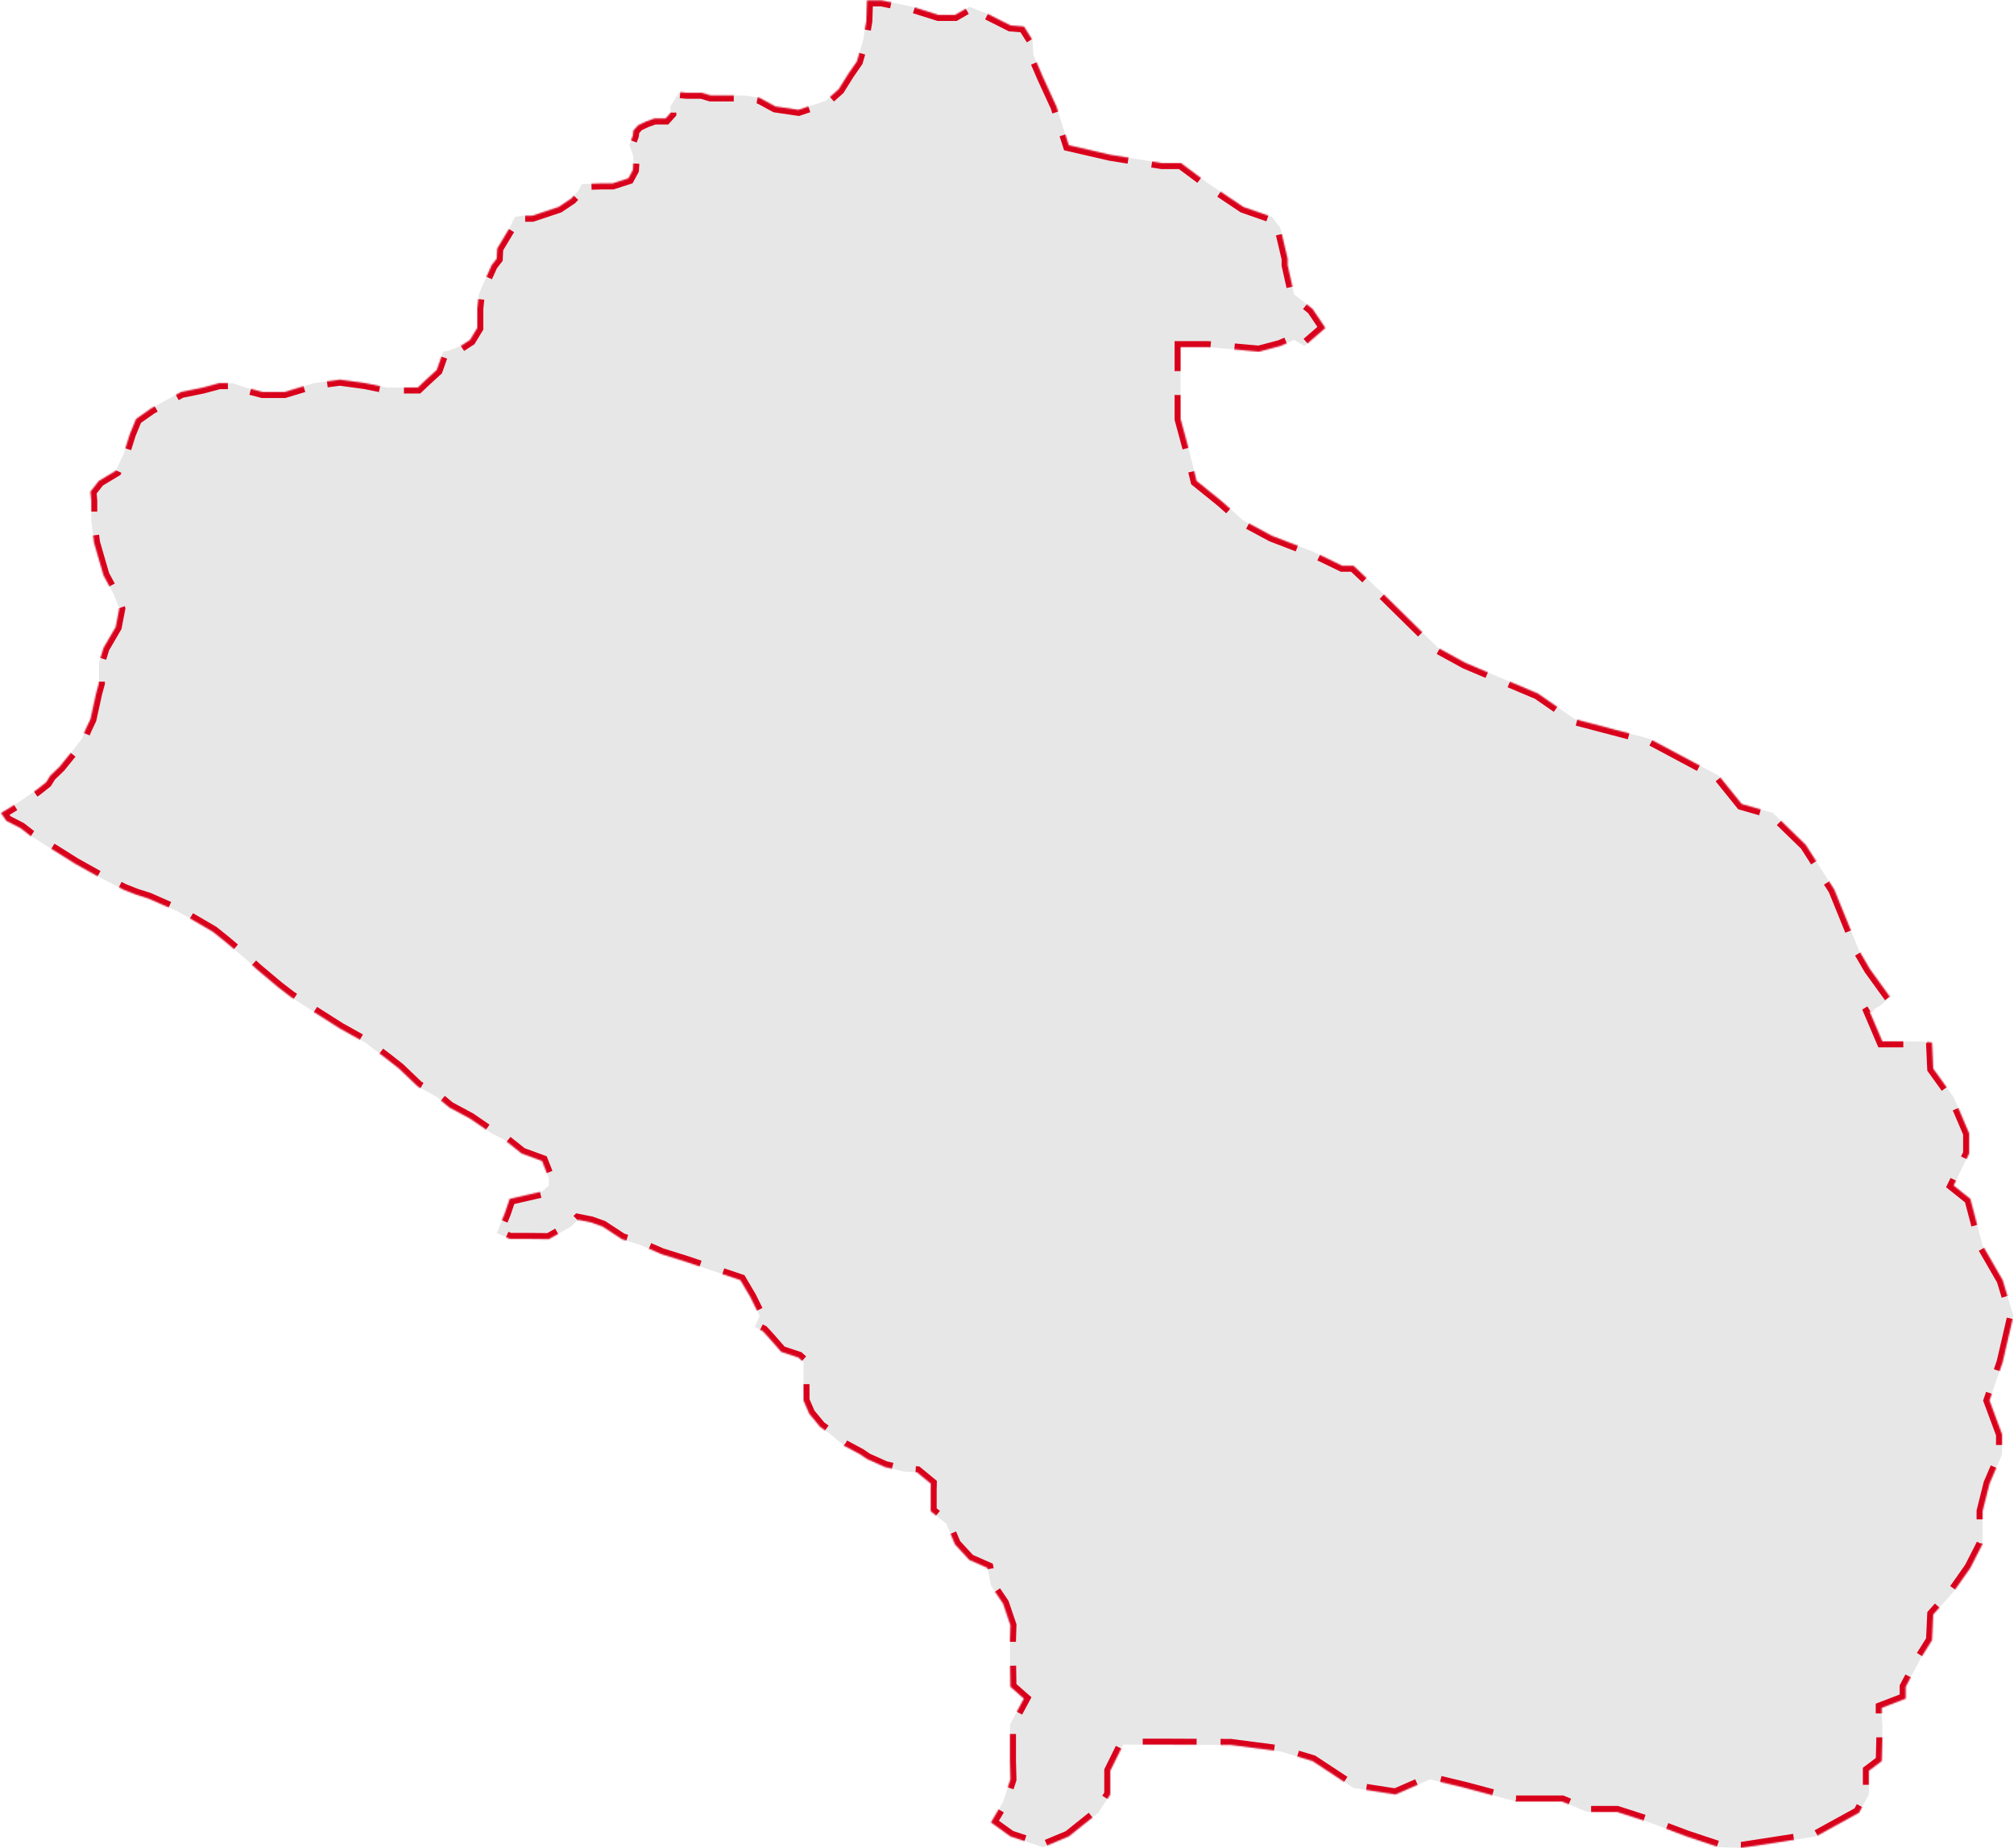 ﻿<?xml version="1.0" encoding="utf-8"?>
<svg version="1.1" xmlns:xlink="http://www.w3.org/1999/xlink" width="1346px" height="1235px" xmlns="http://www.w3.org/2000/svg">
  <defs>
    <mask fill="white" id="clip2019">
      <path d="M 742 103.444  L 714.265 97.053  L 706.011 71.169  L 697.016 51.593  L 690.667 36.778  L 690 26.725  L 684.317 17.73  L 675.323 17  L 659.979 9.265  L 647.81 4.503  L 638.286 10  L 627.175 10  L 609.714 4.503  L 589.079 0.27  L 579.449 0.27  L 579 14.128  L 576.885 26.725  L 572.718 41.051  L 566.949 49.385  L 560.538 59.641  L 551.885 67.333  L 533.615 73.423  L 518.231 71.169  L 507.654 65.41  L 497.718 63.808  L 494.833 63.808  L 486.179 63.808  L 482.013 63.808  L 474.962 63.808  L 468.872 62  L 458.615 62  L 454.128 61.564  L 451.564 65.41  L 448.038 71.169  L 448 75.667  L 444.833 79.192  L 437.462 79.192  L 432.013 81.115  L 426.564 83.679  L 423.359 87.205  L 423 90.481  L 420.605 97.053  L 423 103.444  L 423.359 108.383  L 423 113.63  L 420 119.185  L 409.494 122.58  L 402.704 122.58  L 388.815 123  L 386.346 127.827  L 381.716 132.765  L 373.383 138.321  L 355.79 144.185  L 348.691 144.185  L 344.062 145  L 340.667 152.21  L 332.333 166.099  L 332 172.889  L 328.63 177.21  L 323.074 189.556  L 319.988 196.654  L 319 206.531  L 319 219.185  L 314.123 227.21  L 307.951 231.222  L 300.235 234.309  L 296.222 235  L 291.901 247.272  L 284.802 253.753  L 279.247 259  L 270.05 259  L 258.537 259  L 244.09 256.065  L 227.16 253.753  L 209.779 256.065  L 190.14 262  L 175.467 262  L 163.955 259  L 155.377 256.065  L 146.573 256.065  L 135.654 259  L 120.992 262  L 101.068 272.91  L 90.917 280.053  L 86.782 290.203  L 82.647 303.361  L 77.383 314.639  L 66.105 321.406  L 60.466 328.549  L 61 334.764  L 61 347.865  L 62.865 362.712  L 69.197 384.546  L 76.183 397.428  L 79.714 406.857  L 77.383 419  L 69.197 433.048  L 66.105 443.048  L 66.105 451.619  L 66.105 456.619  L 64.238 463.524  L 60.466 480.667  L 57.095 487.81  L 54.714 493.762  L 49.952 499.952  L 39.952 512.333  L 33.524 518.524  L 30.905 522.81  L 24.274 528.041  L 10.575 537.356  L 0.712 543.384  L 4.274 548.589  L 13.863 553.521  L 20.164 558.452  L 39.952 570.781  L 49.952 577.082  L 66.105 586.123  L 82.647 594.621  L 90.917 597.889  L 99.163 600.503  L 117.791 608.673  L 126.614 613.575  L 142.301 622.725  L 150.471 629.261  L 163.955 640.699  L 171.386 647.562  L 185.765 659.654  L 194.261 666.19  L 209.779 676.32  L 227.16 687.358  L 244.09 696.811  L 258.537 707.756  L 266.786 714.224  L 279.247 726.164  L 291.901 733.129  L 300.235 740.095  L 314.123 747.557  L 328.63 757.507  L 337.433 761.985  L 348.691 770.94  L 362.308 775.915  L 366.786 787.358  L 366.786 792.333  L 362.308 796.313  L 340.667 801.289  L 337.433 810.741  L 332 824.174  L 340.667 828  L 352.358 828  L 366.786 828.154  L 381.716 819.697  L 386.346 815.232  L 395.014 816.971  L 402.704 819.697  L 415.594 828.154  L 428.638 832.333  L 441.971 838.13  L 458.615 843.348  L 474.962 848.855  L 494.833 855.552  L 501.395 866.663  L 507.654 879.307  L 504.46 886.969  L 509.824 889.651  L 514.038 894.249  L 522.084 903.444  L 533.615 907.276  L 537.027 910.341  L 537 918.387  L 537 929.498  L 537.027 936.011  L 540.858 944.824  L 548.138 953.636  L 555.034 958.617  L 564.23 966.28  L 574.958 972.027  L 579.449 975.092  L 591.433 980.456  L 604.077 983.521  L 612.889 984  L 622.084 991.567  L 622 995.782  L 622 1009.958  L 632.429 1018.387  L 638.286 1032.18  L 647.81 1042.525  L 659.979 1047.889  L 662.314 1059.766  L 670.36 1071.644  L 675.323 1086.203  L 675 1096.165  L 675 1107.659  L 675.323 1127.345  L 684.317 1135.259  L 675 1152.525  L 675 1176.986  L 675.323 1189.216  L 670.36 1204.324  L 662.314 1217.993  L 675.323 1227.345  L 697.016 1234.54  L 714.265 1227.345  L 734.072 1211.518  L 742 1199.288  L 742 1183.46  L 750.619 1166  L 776.518 1166  L 822.561 1166.194  L 855.655 1170.511  L 877.237 1176.986  L 904.576 1194.971  L 932.633 1199.288  L 955.655 1189.216  L 979.396 1194.971  L 1013.209 1204  L 1044 1204  L 1060.8 1211  L 1080.8 1211  L 1102.4 1217.993  L 1127.2 1227.345  L 1148.8 1234.54  L 1164 1235  L 1213.6 1227.345  L 1242.4 1211.518  L 1249 1199.288  L 1249 1183.46  L 1257.6 1176.986  L 1258 1162.2  L 1258 1152.525  L 1257.6 1147  L 1257.6 1141.4  L 1273.6 1135.259  L 1273.6 1127.345  L 1284 1107.659  L 1291.2 1096.165  L 1292 1079  L 1305.6 1063.8  L 1316.8 1047.889  L 1324.8 1032.18  L 1325 1026.2  L 1325 1009.958  L 1329.6 991.567  L 1338 972.027  L 1338 958.617  L 1329.6 936.011  L 1338.4 910.341  L 1345.6 879.307  L 1338.4 855.552  L 1325 832.333  L 1316.8 801.289  L 1305.6 792.333  L 1316 770.94  L 1316 757.507  L 1305.6 733.129  L 1292 714.224  L 1291.2 696.811  L 1284 696  L 1258 696  L 1249.6 676.32  L 1257.6 671.381  L 1263.048 666.19  L 1249.6 647.562  L 1242.4 635.19  L 1225.905 594.621  L 1206.857 564.714  L 1184.952 543.384  L 1164 537.356  L 1148.8 518.524  L 1102.4 493.762  L 1052.571 480.667  L 1027.81 463.524  L 979.396 443.048  L 961.143 433.048  L 924.952 397.428  L 904.576 378.13  L 897.043 378.13  L 877.237 368.565  L 850.087 358.13  L 830.957 347.865  L 816.174 334.764  L 799.652 321.406  L 795.304 303.361  L 789 280.053  L 789 256.065  L 789 247.272  L 789 232  L 807.478 232  L 841.391 235  L 855.655 231.222  L 864.87 227.21  L 871.826 231.222  L 885.739 219.185  L 877.237 206.531  L 864.87 196.654  L 860.522 177.21  L 860.522 172.889  L 855.655 152.21  L 850.087 145  L 830.957 138.321  L 807.478 122.58  L 789.217 109  L 776.518 109  L 742 103.444  Z " fill-rule="evenodd" />
    </mask>
  </defs>
  <g transform="matrix(1 0 0 1 -1043 -41 )">
    <path d="M 742 103.444  L 714.265 97.053  L 706.011 71.169  L 697.016 51.593  L 690.667 36.778  L 690 26.725  L 684.317 17.73  L 675.323 17  L 659.979 9.265  L 647.81 4.503  L 638.286 10  L 627.175 10  L 609.714 4.503  L 589.079 0.27  L 579.449 0.27  L 579 14.128  L 576.885 26.725  L 572.718 41.051  L 566.949 49.385  L 560.538 59.641  L 551.885 67.333  L 533.615 73.423  L 518.231 71.169  L 507.654 65.41  L 497.718 63.808  L 494.833 63.808  L 486.179 63.808  L 482.013 63.808  L 474.962 63.808  L 468.872 62  L 458.615 62  L 454.128 61.564  L 451.564 65.41  L 448.038 71.169  L 448 75.667  L 444.833 79.192  L 437.462 79.192  L 432.013 81.115  L 426.564 83.679  L 423.359 87.205  L 423 90.481  L 420.605 97.053  L 423 103.444  L 423.359 108.383  L 423 113.63  L 420 119.185  L 409.494 122.58  L 402.704 122.58  L 388.815 123  L 386.346 127.827  L 381.716 132.765  L 373.383 138.321  L 355.79 144.185  L 348.691 144.185  L 344.062 145  L 340.667 152.21  L 332.333 166.099  L 332 172.889  L 328.63 177.21  L 323.074 189.556  L 319.988 196.654  L 319 206.531  L 319 219.185  L 314.123 227.21  L 307.951 231.222  L 300.235 234.309  L 296.222 235  L 291.901 247.272  L 284.802 253.753  L 279.247 259  L 270.05 259  L 258.537 259  L 244.09 256.065  L 227.16 253.753  L 209.779 256.065  L 190.14 262  L 175.467 262  L 163.955 259  L 155.377 256.065  L 146.573 256.065  L 135.654 259  L 120.992 262  L 101.068 272.91  L 90.917 280.053  L 86.782 290.203  L 82.647 303.361  L 77.383 314.639  L 66.105 321.406  L 60.466 328.549  L 61 334.764  L 61 347.865  L 62.865 362.712  L 69.197 384.546  L 76.183 397.428  L 79.714 406.857  L 77.383 419  L 69.197 433.048  L 66.105 443.048  L 66.105 451.619  L 66.105 456.619  L 64.238 463.524  L 60.466 480.667  L 57.095 487.81  L 54.714 493.762  L 49.952 499.952  L 39.952 512.333  L 33.524 518.524  L 30.905 522.81  L 24.274 528.041  L 10.575 537.356  L 0.712 543.384  L 4.274 548.589  L 13.863 553.521  L 20.164 558.452  L 39.952 570.781  L 49.952 577.082  L 66.105 586.123  L 82.647 594.621  L 90.917 597.889  L 99.163 600.503  L 117.791 608.673  L 126.614 613.575  L 142.301 622.725  L 150.471 629.261  L 163.955 640.699  L 171.386 647.562  L 185.765 659.654  L 194.261 666.19  L 209.779 676.32  L 227.16 687.358  L 244.09 696.811  L 258.537 707.756  L 266.786 714.224  L 279.247 726.164  L 291.901 733.129  L 300.235 740.095  L 314.123 747.557  L 328.63 757.507  L 337.433 761.985  L 348.691 770.94  L 362.308 775.915  L 366.786 787.358  L 366.786 792.333  L 362.308 796.313  L 340.667 801.289  L 337.433 810.741  L 332 824.174  L 340.667 828  L 352.358 828  L 366.786 828.154  L 381.716 819.697  L 386.346 815.232  L 395.014 816.971  L 402.704 819.697  L 415.594 828.154  L 428.638 832.333  L 441.971 838.13  L 458.615 843.348  L 474.962 848.855  L 494.833 855.552  L 501.395 866.663  L 507.654 879.307  L 504.46 886.969  L 509.824 889.651  L 514.038 894.249  L 522.084 903.444  L 533.615 907.276  L 537.027 910.341  L 537 918.387  L 537 929.498  L 537.027 936.011  L 540.858 944.824  L 548.138 953.636  L 555.034 958.617  L 564.23 966.28  L 574.958 972.027  L 579.449 975.092  L 591.433 980.456  L 604.077 983.521  L 612.889 984  L 622.084 991.567  L 622 995.782  L 622 1009.958  L 632.429 1018.387  L 638.286 1032.18  L 647.81 1042.525  L 659.979 1047.889  L 662.314 1059.766  L 670.36 1071.644  L 675.323 1086.203  L 675 1096.165  L 675 1107.659  L 675.323 1127.345  L 684.317 1135.259  L 675 1152.525  L 675 1176.986  L 675.323 1189.216  L 670.36 1204.324  L 662.314 1217.993  L 675.323 1227.345  L 697.016 1234.54  L 714.265 1227.345  L 734.072 1211.518  L 742 1199.288  L 742 1183.46  L 750.619 1166  L 776.518 1166  L 822.561 1166.194  L 855.655 1170.511  L 877.237 1176.986  L 904.576 1194.971  L 932.633 1199.288  L 955.655 1189.216  L 979.396 1194.971  L 1013.209 1204  L 1044 1204  L 1060.8 1211  L 1080.8 1211  L 1102.4 1217.993  L 1127.2 1227.345  L 1148.8 1234.54  L 1164 1235  L 1213.6 1227.345  L 1242.4 1211.518  L 1249 1199.288  L 1249 1183.46  L 1257.6 1176.986  L 1258 1162.2  L 1258 1152.525  L 1257.6 1147  L 1257.6 1141.4  L 1273.6 1135.259  L 1273.6 1127.345  L 1284 1107.659  L 1291.2 1096.165  L 1292 1079  L 1305.6 1063.8  L 1316.8 1047.889  L 1324.8 1032.18  L 1325 1026.2  L 1325 1009.958  L 1329.6 991.567  L 1338 972.027  L 1338 958.617  L 1329.6 936.011  L 1338.4 910.341  L 1345.6 879.307  L 1338.4 855.552  L 1325 832.333  L 1316.8 801.289  L 1305.6 792.333  L 1316 770.94  L 1316 757.507  L 1305.6 733.129  L 1292 714.224  L 1291.2 696.811  L 1284 696  L 1258 696  L 1249.6 676.32  L 1257.6 671.381  L 1263.048 666.19  L 1249.6 647.562  L 1242.4 635.19  L 1225.905 594.621  L 1206.857 564.714  L 1184.952 543.384  L 1164 537.356  L 1148.8 518.524  L 1102.4 493.762  L 1052.571 480.667  L 1027.81 463.524  L 979.396 443.048  L 961.143 433.048  L 924.952 397.428  L 904.576 378.13  L 897.043 378.13  L 877.237 368.565  L 850.087 358.13  L 830.957 347.865  L 816.174 334.764  L 799.652 321.406  L 795.304 303.361  L 789 280.053  L 789 256.065  L 789 247.272  L 789 232  L 807.478 232  L 841.391 235  L 855.655 231.222  L 864.87 227.21  L 871.826 231.222  L 885.739 219.185  L 877.237 206.531  L 864.87 196.654  L 860.522 177.21  L 860.522 172.889  L 855.655 152.21  L 850.087 145  L 830.957 138.321  L 807.478 122.58  L 789.217 109  L 776.518 109  L 742 103.444  Z " fill-rule="nonzero" fill="#e7e7e7" stroke="none" transform="matrix(1 0 0 1 1043 41 )" />
    <path d="M 742 103.444  L 714.265 97.053  L 706.011 71.169  L 697.016 51.593  L 690.667 36.778  L 690 26.725  L 684.317 17.73  L 675.323 17  L 659.979 9.265  L 647.81 4.503  L 638.286 10  L 627.175 10  L 609.714 4.503  L 589.079 0.27  L 579.449 0.27  L 579 14.128  L 576.885 26.725  L 572.718 41.051  L 566.949 49.385  L 560.538 59.641  L 551.885 67.333  L 533.615 73.423  L 518.231 71.169  L 507.654 65.41  L 497.718 63.808  L 494.833 63.808  L 486.179 63.808  L 482.013 63.808  L 474.962 63.808  L 468.872 62  L 458.615 62  L 454.128 61.564  L 451.564 65.41  L 448.038 71.169  L 448 75.667  L 444.833 79.192  L 437.462 79.192  L 432.013 81.115  L 426.564 83.679  L 423.359 87.205  L 423 90.481  L 420.605 97.053  L 423 103.444  L 423.359 108.383  L 423 113.63  L 420 119.185  L 409.494 122.58  L 402.704 122.58  L 388.815 123  L 386.346 127.827  L 381.716 132.765  L 373.383 138.321  L 355.79 144.185  L 348.691 144.185  L 344.062 145  L 340.667 152.21  L 332.333 166.099  L 332 172.889  L 328.63 177.21  L 323.074 189.556  L 319.988 196.654  L 319 206.531  L 319 219.185  L 314.123 227.21  L 307.951 231.222  L 300.235 234.309  L 296.222 235  L 291.901 247.272  L 284.802 253.753  L 279.247 259  L 270.05 259  L 258.537 259  L 244.09 256.065  L 227.16 253.753  L 209.779 256.065  L 190.14 262  L 175.467 262  L 163.955 259  L 155.377 256.065  L 146.573 256.065  L 135.654 259  L 120.992 262  L 101.068 272.91  L 90.917 280.053  L 86.782 290.203  L 82.647 303.361  L 77.383 314.639  L 66.105 321.406  L 60.466 328.549  L 61 334.764  L 61 347.865  L 62.865 362.712  L 69.197 384.546  L 76.183 397.428  L 79.714 406.857  L 77.383 419  L 69.197 433.048  L 66.105 443.048  L 66.105 451.619  L 66.105 456.619  L 64.238 463.524  L 60.466 480.667  L 57.095 487.81  L 54.714 493.762  L 49.952 499.952  L 39.952 512.333  L 33.524 518.524  L 30.905 522.81  L 24.274 528.041  L 10.575 537.356  L 0.712 543.384  L 4.274 548.589  L 13.863 553.521  L 20.164 558.452  L 39.952 570.781  L 49.952 577.082  L 66.105 586.123  L 82.647 594.621  L 90.917 597.889  L 99.163 600.503  L 117.791 608.673  L 126.614 613.575  L 142.301 622.725  L 150.471 629.261  L 163.955 640.699  L 171.386 647.562  L 185.765 659.654  L 194.261 666.19  L 209.779 676.32  L 227.16 687.358  L 244.09 696.811  L 258.537 707.756  L 266.786 714.224  L 279.247 726.164  L 291.901 733.129  L 300.235 740.095  L 314.123 747.557  L 328.63 757.507  L 337.433 761.985  L 348.691 770.94  L 362.308 775.915  L 366.786 787.358  L 366.786 792.333  L 362.308 796.313  L 340.667 801.289  L 337.433 810.741  L 332 824.174  L 340.667 828  L 352.358 828  L 366.786 828.154  L 381.716 819.697  L 386.346 815.232  L 395.014 816.971  L 402.704 819.697  L 415.594 828.154  L 428.638 832.333  L 441.971 838.13  L 458.615 843.348  L 474.962 848.855  L 494.833 855.552  L 501.395 866.663  L 507.654 879.307  L 504.46 886.969  L 509.824 889.651  L 514.038 894.249  L 522.084 903.444  L 533.615 907.276  L 537.027 910.341  L 537 918.387  L 537 929.498  L 537.027 936.011  L 540.858 944.824  L 548.138 953.636  L 555.034 958.617  L 564.23 966.28  L 574.958 972.027  L 579.449 975.092  L 591.433 980.456  L 604.077 983.521  L 612.889 984  L 622.084 991.567  L 622 995.782  L 622 1009.958  L 632.429 1018.387  L 638.286 1032.18  L 647.81 1042.525  L 659.979 1047.889  L 662.314 1059.766  L 670.36 1071.644  L 675.323 1086.203  L 675 1096.165  L 675 1107.659  L 675.323 1127.345  L 684.317 1135.259  L 675 1152.525  L 675 1176.986  L 675.323 1189.216  L 670.36 1204.324  L 662.314 1217.993  L 675.323 1227.345  L 697.016 1234.54  L 714.265 1227.345  L 734.072 1211.518  L 742 1199.288  L 742 1183.46  L 750.619 1166  L 776.518 1166  L 822.561 1166.194  L 855.655 1170.511  L 877.237 1176.986  L 904.576 1194.971  L 932.633 1199.288  L 955.655 1189.216  L 979.396 1194.971  L 1013.209 1204  L 1044 1204  L 1060.8 1211  L 1080.8 1211  L 1102.4 1217.993  L 1127.2 1227.345  L 1148.8 1234.54  L 1164 1235  L 1213.6 1227.345  L 1242.4 1211.518  L 1249 1199.288  L 1249 1183.46  L 1257.6 1176.986  L 1258 1162.2  L 1258 1152.525  L 1257.6 1147  L 1257.6 1141.4  L 1273.6 1135.259  L 1273.6 1127.345  L 1284 1107.659  L 1291.2 1096.165  L 1292 1079  L 1305.6 1063.8  L 1316.8 1047.889  L 1324.8 1032.18  L 1325 1026.2  L 1325 1009.958  L 1329.6 991.567  L 1338 972.027  L 1338 958.617  L 1329.6 936.011  L 1338.4 910.341  L 1345.6 879.307  L 1338.4 855.552  L 1325 832.333  L 1316.8 801.289  L 1305.6 792.333  L 1316 770.94  L 1316 757.507  L 1305.6 733.129  L 1292 714.224  L 1291.2 696.811  L 1284 696  L 1258 696  L 1249.6 676.32  L 1257.6 671.381  L 1263.048 666.19  L 1249.6 647.562  L 1242.4 635.19  L 1225.905 594.621  L 1206.857 564.714  L 1184.952 543.384  L 1164 537.356  L 1148.8 518.524  L 1102.4 493.762  L 1052.571 480.667  L 1027.81 463.524  L 979.396 443.048  L 961.143 433.048  L 924.952 397.428  L 904.576 378.13  L 897.043 378.13  L 877.237 368.565  L 850.087 358.13  L 830.957 347.865  L 816.174 334.764  L 799.652 321.406  L 795.304 303.361  L 789 280.053  L 789 256.065  L 789 247.272  L 789 232  L 807.478 232  L 841.391 235  L 855.655 231.222  L 864.87 227.21  L 871.826 231.222  L 885.739 219.185  L 877.237 206.531  L 864.87 196.654  L 860.522 177.21  L 860.522 172.889  L 855.655 152.21  L 850.087 145  L 830.957 138.321  L 807.478 122.58  L 789.217 109  L 776.518 109  L 742 103.444  Z " stroke-width="8" stroke-dasharray="36,16" stroke="#d9001b" fill="none" transform="matrix(1 0 0 1 1043 41 )" mask="url(#clip2019)" />
  </g>
</svg>